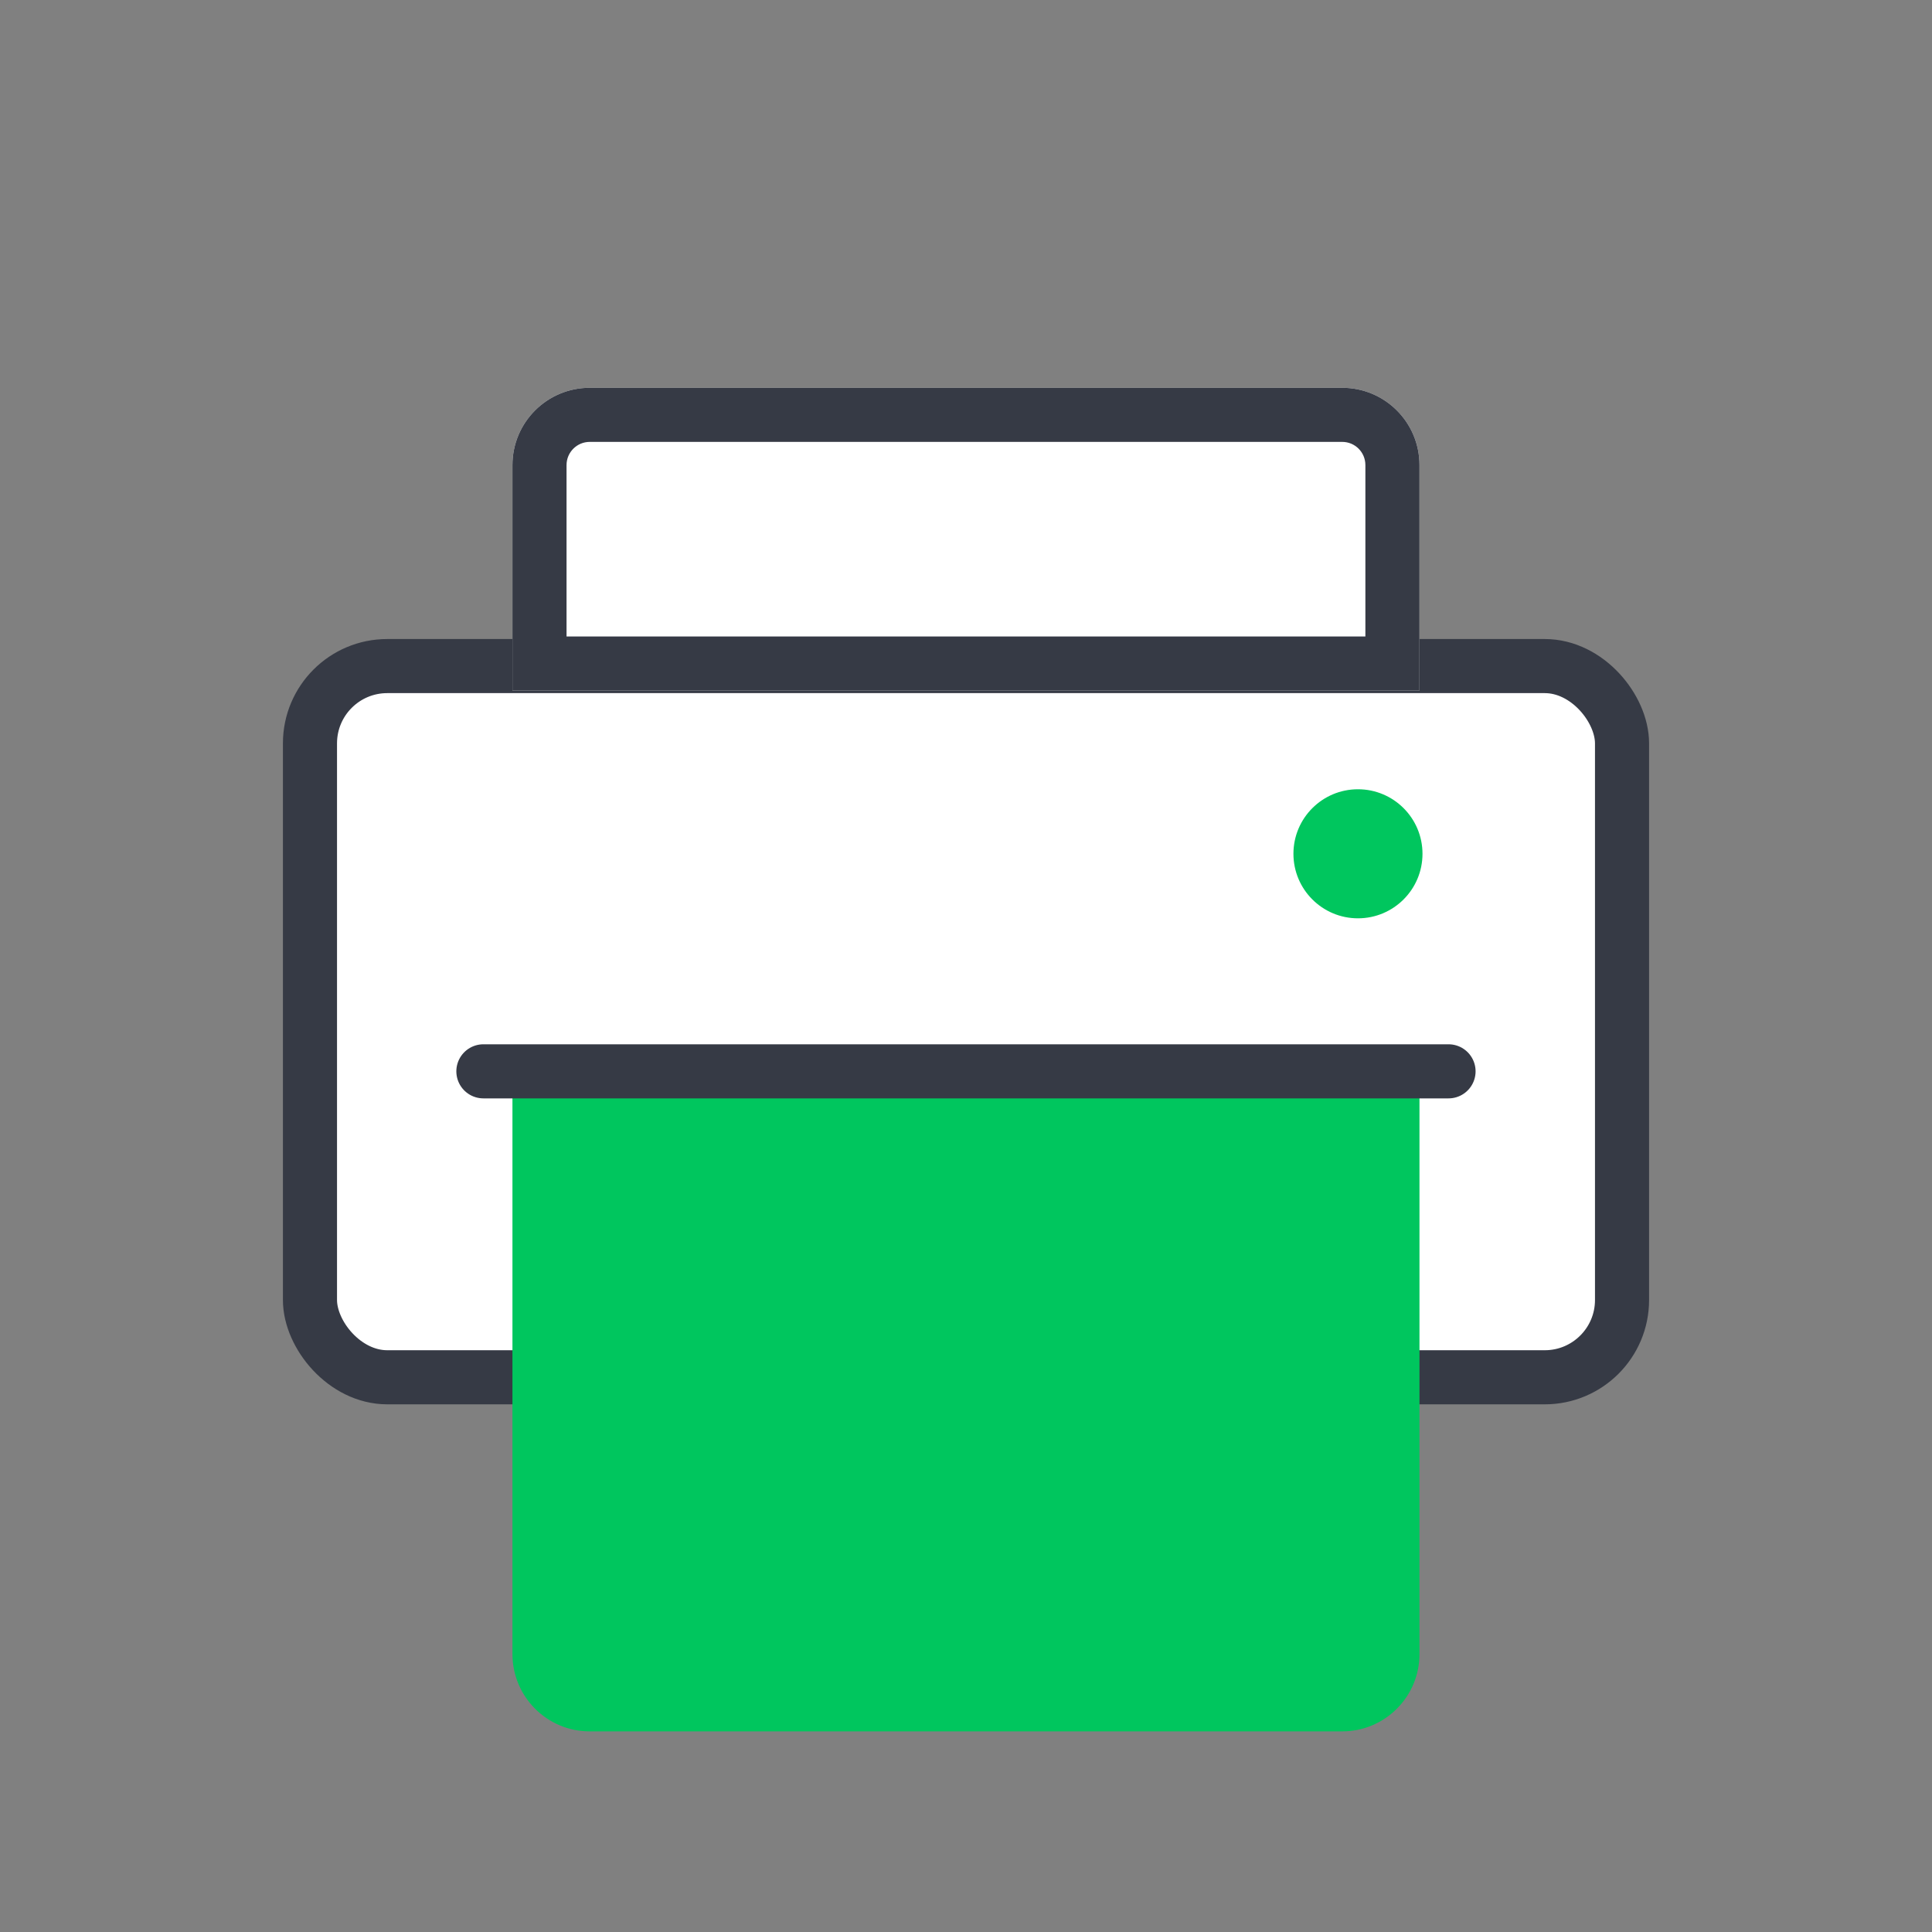 <svg width="25" height="25" viewBox="0 0 25 25" fill="none" xmlns="http://www.w3.org/2000/svg" xmlns:xlink="http://www.w3.org/1999/xlink">
	<rect x="0" y="0" width="25" height="25" fill="#808080" stroke="none"/>
	<desc>
			Created with Pixso.
	</desc>
	<defs>
		<clipPath id="clip18_20779">
			<rect id="icon printers/off" width="25" height="25" fill="white" fill-opacity="0"/>
		</clipPath>
	</defs>
	<g clip-path="url(#clip18_20779)">
		<rect id="Rectangle 393" x="4.011" y="8.619" rx="1" width="16.978" height="9.203" fill="#FFFFFF" fill-opacity="1"/>
		<rect id="Rectangle 393" x="4.011" y="8.619" rx="1" width="16.978" height="9.203" stroke="#363A45" stroke-opacity="1" stroke-width="0.7"/>
		<path id="Rectangle 395" d="M6.631 13.994L18.368 13.994L18.368 21.404C18.368 21.956 17.92 22.404 17.368 22.404L7.631 22.404C7.079 22.404 6.631 21.956 6.631 21.404L6.631 13.994Z" fill="#00C65E" fill-opacity="1" fill-rule="evenodd"/>
		<path id="Rectangle 394" d="M7.631 5.018L17.368 5.018C17.92 5.018 18.368 5.465 18.368 6.018L18.368 8.937L6.631 8.937L6.631 6.018C6.631 5.465 7.079 5.018 7.631 5.018Z" fill="#FFFFFF" fill-opacity="1" fill-rule="evenodd"/>
		<path id="Rectangle 394" d="M17.368 5.018C17.92 5.018 18.368 5.465 18.368 6.018L18.368 8.937L6.631 8.937L6.631 6.018C6.631 5.465 7.079 5.018 7.631 5.018L17.368 5.018ZM17.368 5.718C17.534 5.718 17.668 5.852 17.668 6.018L17.668 8.236L7.331 8.236L7.331 6.018C7.331 5.852 7.466 5.718 7.631 5.718L17.368 5.718Z" fill="#363A45" fill-opacity="1" fill-rule="evenodd"/>
		<circle id="Ellipse 88" cx="17.572" cy="11.048" r="0.835" fill="#00C65E" fill-opacity="1"/>
		<path id="Vector 58" d="M6.255 13.863L18.744 13.863" stroke="#363A45" stroke-opacity="1" stroke-width="0.7" stroke-linecap="round"/>
	</g>
</svg>

